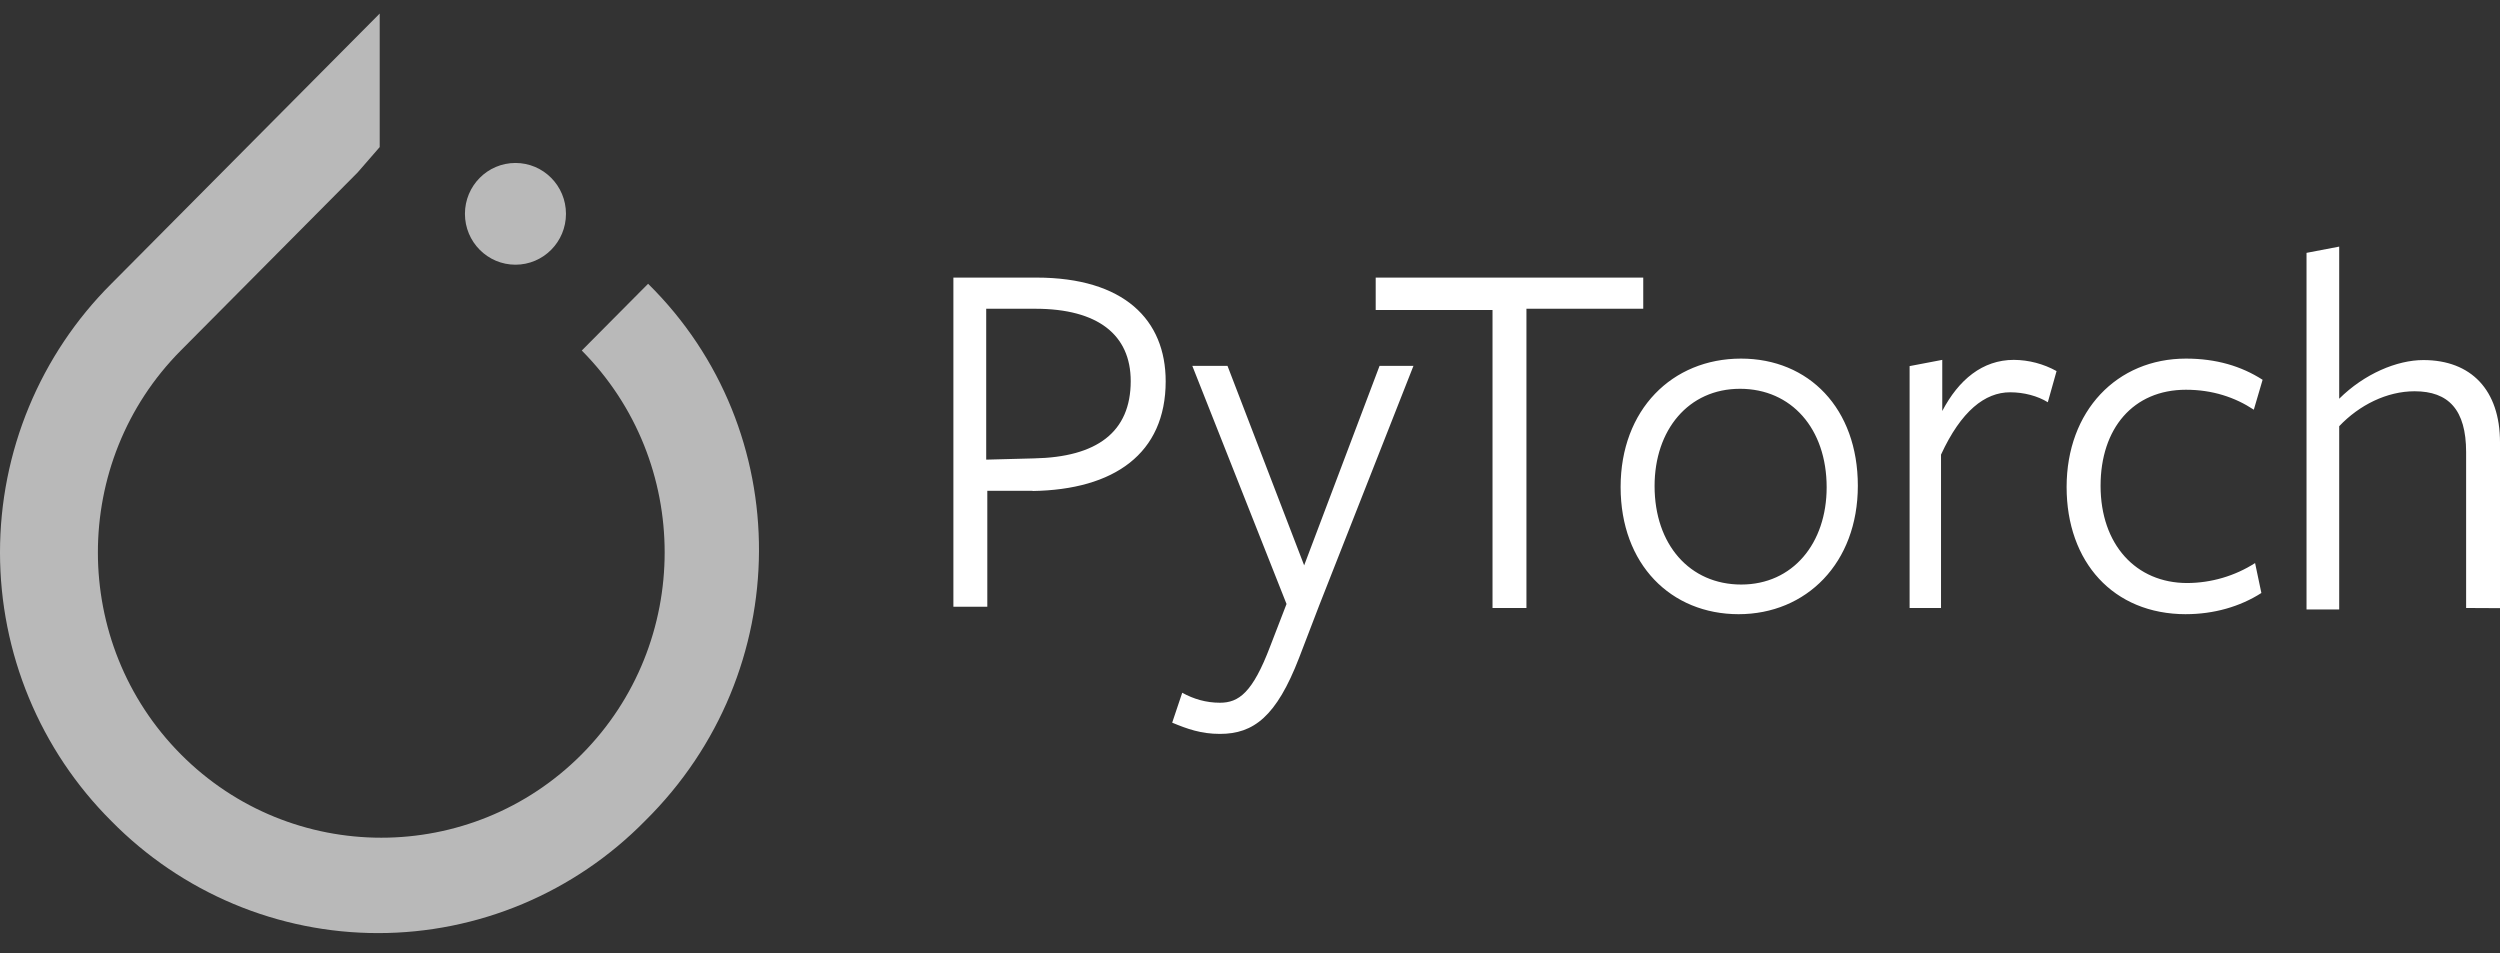 <svg width="118" height="45" viewBox="0 0 118 45" fill="none" xmlns="http://www.w3.org/2000/svg">
<rect x="0" y="0" width="118" height="45" fill="#333333" stroke="none"/>
<path d="M30.59 13.394L27.46 16.545C32.676 21.797 32.676 30.349 27.46 35.601C22.244 40.853 13.749 40.853 8.533 35.601C3.316 30.349 3.316 21.797 8.533 16.545L16.878 8.143L17.922 6.942V0.64L5.254 13.394C3.589 15.053 2.268 17.028 1.366 19.204C0.464 21.38 0 23.715 0 26.073C0 28.431 0.464 30.766 1.366 32.942C2.268 35.118 3.589 37.093 5.254 38.752C6.901 40.428 8.863 41.758 11.024 42.666C13.186 43.574 15.505 44.042 17.847 44.042C20.189 44.042 22.508 43.574 24.67 42.666C26.831 41.758 28.793 40.428 30.44 38.752C37.594 31.7 37.594 20.296 30.59 13.394Z" fill="white" fill-opacity="0.66"/>
<path d="M24.33 12.494C25.647 12.494 26.714 11.419 26.714 10.093C26.714 8.767 25.647 7.692 24.33 7.692C23.013 7.692 21.945 8.767 21.945 10.093C21.945 11.419 23.013 12.494 24.33 12.494Z" fill="white" fill-opacity="0.66"/>
<path d="M48.745 23.165H46.601V28.638H45V13.102H48.913C53.064 13.102 55.02 15.102 55.02 17.996C55.02 21.41 52.589 23.116 48.735 23.175L48.745 23.165ZM48.852 14.573H46.549V21.695L48.803 21.636C51.768 21.578 53.37 20.4 53.37 17.987C53.37 15.81 51.828 14.573 48.863 14.573H48.852ZM62.265 28.579L61.317 31.05C60.249 33.817 59.172 34.64 57.581 34.64C56.691 34.64 56.039 34.406 55.327 34.11L55.801 32.698C56.335 32.993 56.926 33.169 57.581 33.169C58.47 33.169 59.122 32.698 59.952 30.509L60.724 28.508L56.277 17.269H57.938L61.556 26.685L65.115 17.269H66.715L62.265 28.579ZM72.048 14.632V28.698H70.447V14.632H64.933V13.102H77.561V14.573H72.047L72.048 14.632ZM82.068 28.99C78.866 28.99 76.493 26.637 76.493 22.988C76.493 19.338 78.925 16.926 82.175 16.926C85.378 16.926 87.69 19.279 87.69 22.929C87.69 26.578 85.259 28.99 82.056 28.99H82.068ZM82.127 18.351C79.696 18.351 78.096 20.292 78.096 22.941C78.096 25.707 79.758 27.59 82.187 27.59C84.616 27.59 86.218 25.648 86.218 23C86.218 20.234 84.556 18.351 82.127 18.351ZM91.675 28.697H90.133V17.28L91.675 16.986V19.399C92.447 17.927 93.572 16.986 95.055 16.986C95.761 16.991 96.454 17.174 97.07 17.515L96.657 18.986C96.183 18.691 95.531 18.516 94.877 18.516C93.691 18.516 92.565 19.399 91.616 21.459V28.697H91.675ZM103.178 28.99C99.739 28.99 97.544 26.519 97.544 22.988C97.544 19.398 99.916 16.926 103.178 16.926C104.6 16.926 105.787 17.279 106.795 17.926L106.38 19.338C105.49 18.75 104.424 18.396 103.178 18.396C100.688 18.396 99.147 20.221 99.147 22.929C99.147 25.695 100.809 27.519 103.238 27.519C104.374 27.514 105.485 27.187 106.44 26.577L106.737 27.989C105.729 28.636 104.484 28.989 103.178 28.989V28.99ZM116.401 28.697V21.34C116.401 19.34 115.571 18.468 113.969 18.468C112.664 18.468 111.36 19.115 110.41 20.117V28.767H108.868V11.935L110.41 11.64V18.82C111.596 17.643 113.137 16.995 114.383 16.995C116.636 16.995 118 18.407 118 20.879V28.705L116.401 28.697Z" fill="white"/>
</svg>
